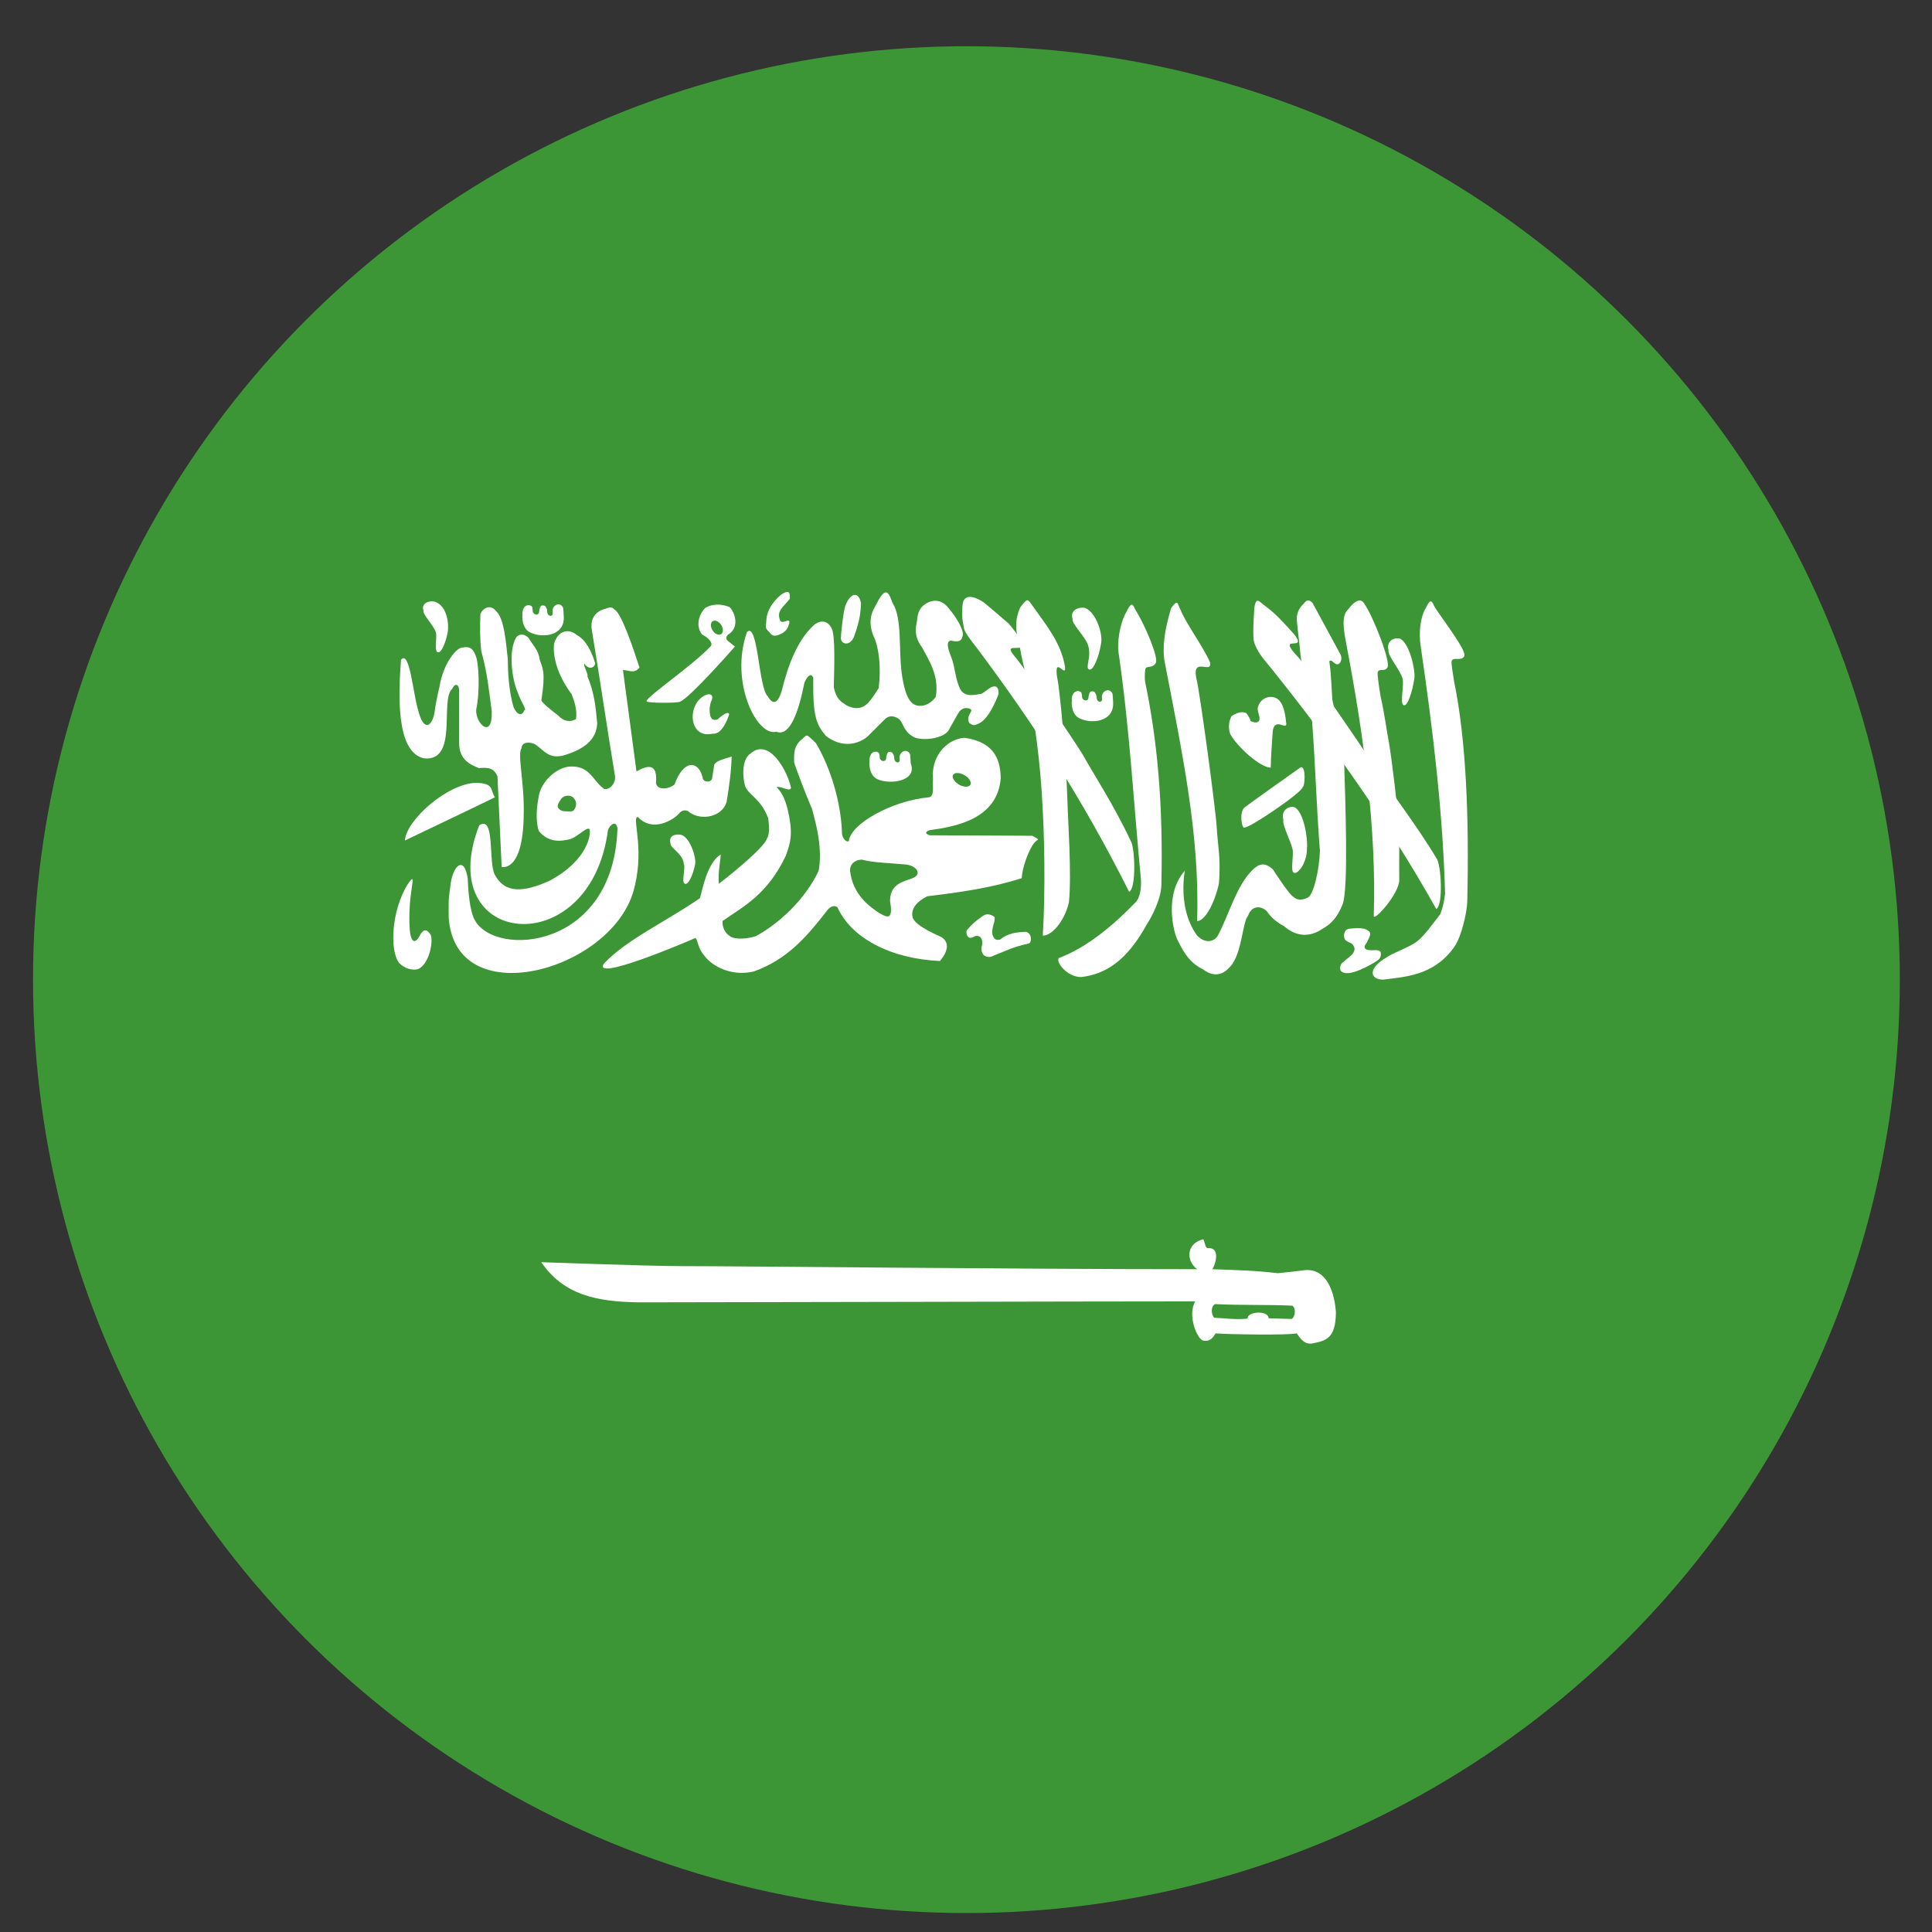 <?xml version="1.0" encoding="UTF-8"?>
<svg width="32px" height="32px" viewBox="0 0 32 32" version="1.1" xmlns="http://www.w3.org/2000/svg" xmlns:xlink="http://www.w3.org/1999/xlink">
    <rect x="0" y="0" width="32" height="32" fill="#333333" stroke="none"/>
    <!-- Generator: Sketch 56.2 (81672) - https://sketch.com -->
    <title>Group</title>
    <desc>Created with Sketch.</desc>
    <g id="Desktop-Ar" stroke="none" stroke-width="1" fill="none" fill-rule="evenodd">
        <g id="User-Settings" transform="translate(-1235, -722)" fill-rule="nonzero">
            <g id="personal-details" transform="translate(735, 432)">
                <g id="country" transform="translate(305, 289.635)">
                    <g id="Group" transform="translate(189.466, 0.66)">
                        <circle id="Oval" fill="#3D9635" cx="21.541" cy="15.931" r="15.46"></circle>
                        <path d="M12.176,10.632 C12.135,11.188 12.085,12.166 12.559,12.266 C13.131,12.321 12.815,11.3 13.023,11.115 C13.062,11.023 13.134,11.023 13.139,11.138 L13.139,12.005 C13.135,12.286 13.32,12.368 13.465,12.427 C13.614,12.414 13.715,12.421 13.774,12.566 C13.797,13.066 13.82,13.564 13.843,14.064 C13.843,14.064 14.192,14.164 14.208,13.222 C14.225,12.668 14.098,12.205 14.172,12.098 C14.175,11.991 14.31,11.985 14.404,12.037 C14.554,12.143 14.621,12.272 14.853,12.221 C15.207,12.123 15.419,11.952 15.425,11.681 C15.403,11.424 15.375,11.166 15.264,10.908 C15.279,10.862 15.195,10.741 15.211,10.693 C15.274,10.793 15.371,10.784 15.393,10.693 C15.333,10.495 15.24,10.305 15.088,10.223 C14.962,10.114 14.779,10.137 14.711,10.366 C14.682,10.63 14.808,10.944 15,11.2 C15.042,11.3 15.099,11.466 15.074,11.616 C14.971,11.674 14.868,11.65 14.783,11.559 C14.783,11.559 14.501,11.348 14.501,11.303 C14.576,10.824 14.518,10.77 14.476,10.638 C14.447,10.455 14.359,10.396 14.29,10.272 C14.22,10.197 14.124,10.197 14.079,10.272 C13.954,10.488 14.013,10.949 14.102,11.155 C14.167,11.346 14.266,11.466 14.22,11.466 C14.18,11.574 14.1,11.549 14.043,11.424 C13.96,11.168 13.944,10.785 13.944,10.614 C13.918,10.399 13.891,9.943 13.75,9.827 C13.664,9.711 13.537,9.766 13.491,9.875 C13.483,10.085 13.482,10.299 13.506,10.493 C13.603,10.837 13.633,11.138 13.679,11.489 C13.693,11.959 13.407,11.693 13.421,11.459 C13.486,11.158 13.468,10.681 13.41,10.559 C13.364,10.439 13.31,10.409 13.196,10.43 C13.107,10.423 12.876,10.674 12.811,11.092 C12.811,11.092 12.756,11.305 12.733,11.496 C12.701,11.712 12.559,11.863 12.459,11.466 C12.372,11.177 12.32,10.466 12.176,10.632" id="Path" fill="#FFFFFF"></path>
                        <path d="M13.731,12.911 C13.227,13.157 12.738,13.387 12.241,13.626 C12.26,13.288 12.949,12.68 13.421,12.671 C13.727,12.68 13.65,12.79 13.731,12.911" id="Path" fill="#FFFFFF"></path>
                        <path d="M15.634,9.766 C15.605,9.769 15.574,9.787 15.537,9.795 C15.415,9.832 15.302,9.937 15.337,10.142 C15.481,11.013 15.575,11.678 15.719,12.549 C15.741,12.652 15.655,12.787 15.544,12.774 C15.356,12.647 15.31,12.389 14.989,12.401 C14.757,12.404 14.491,12.655 14.457,12.898 C14.419,13.091 14.405,13.301 14.457,13.468 C14.62,13.664 14.818,13.645 14.989,13.601 C15.13,13.543 15.246,13.402 15.296,13.436 L15.297,13.436 L15.297,13.437 C15.327,13.491 15.293,13.945 14.632,14.295 C14.225,14.477 13.902,14.52 13.728,14.19 C13.62,13.981 13.737,13.195 13.471,13.376 C12.685,15.396 15.31,15.677 15.603,13.459 C15.622,13.397 15.681,13.334 15.721,13.349 C15.741,13.357 15.755,13.382 15.761,13.426 C15.7,15.435 13.731,15.572 13.396,14.941 C13.313,14.792 13.289,14.461 13.281,14.262 C13.265,14.142 13.234,14.072 13.2,14.045 C13.12,13.986 13.013,14.141 12.99,14.412 C12.956,14.63 12.966,14.691 12.966,14.9 C13.07,16.487 15.606,15.804 16.017,14.495 C16.221,13.817 16.014,13.305 16.082,13.241 C16.082,13.241 16.084,13.241 16.086,13.241 C16.086,13.24 16.087,13.24 16.088,13.239 L16.091,13.239 C16.094,13.237 16.098,13.236 16.098,13.236 C16.353,13.507 16.704,13.271 16.782,13.178 C16.816,13.13 16.898,13.101 16.957,13.161 C17.152,13.302 17.497,13.236 17.569,12.987 C17.609,12.745 17.645,12.495 17.653,12.236 C17.524,12.275 17.422,12.303 17.38,12.348 C17.371,12.359 17.363,12.371 17.362,12.385 C17.351,12.456 17.339,12.528 17.329,12.599 C17.328,12.605 17.325,12.612 17.322,12.616 C17.317,12.625 17.307,12.633 17.298,12.639 C17.253,12.663 17.175,12.648 17.171,12.583 C17.11,12.308 16.859,12.27 16.707,12.698 C16.604,12.782 16.418,12.797 16.399,12.674 C16.424,12.386 16.308,12.348 16.076,12.483 C16.002,11.915 15.927,11.371 15.852,10.804 C15.949,10.801 16.037,10.873 16.126,10.762 C16.03,10.465 15.828,9.86 15.714,9.803 C15.714,9.803 15.712,9.803 15.711,9.803 C15.707,9.796 15.7,9.789 15.695,9.785 C15.693,9.783 15.689,9.781 15.688,9.78 C15.685,9.779 15.682,9.776 15.679,9.774 C15.675,9.773 15.669,9.771 15.665,9.769 C15.655,9.766 15.645,9.764 15.634,9.766 M14.927,12.885 C14.977,12.878 15.036,12.897 15.066,12.971 C15.089,13.03 15.067,13.091 15.039,13.122 L15.039,13.124 C15.039,13.125 15.038,13.126 15.037,13.126 C15.017,13.153 14.948,13.143 14.899,13.143 C14.839,13.14 14.81,13.129 14.775,13.08 C14.757,13.026 14.809,12.974 14.832,12.933 C14.832,12.933 14.833,12.933 14.833,12.933 C14.836,12.929 14.839,12.924 14.843,12.92 C14.862,12.903 14.893,12.888 14.927,12.885" id="Shape" fill="#FFFFFF"></path>
                        <path d="M17.4,9.72 C17.332,9.723 17.272,9.742 17.221,9.769 C17.092,9.893 17.061,10.092 17.164,10.216 C17.263,10.262 17.362,10.364 17.297,10.417 C17.014,10.718 16.281,11.22 16.244,11.312 C16.244,11.312 16.243,11.313 16.243,11.315 C16.243,11.315 16.243,11.316 16.243,11.317 L16.243,11.319 L16.244,11.321 C16.244,11.321 16.246,11.323 16.246,11.323 C16.246,11.323 16.247,11.323 16.248,11.323 C16.248,11.323 16.248,11.324 16.248,11.325 C16.248,11.325 16.25,11.324 16.25,11.325 L16.251,11.325 C16.289,11.351 16.747,11.351 16.798,11.328 C16.799,11.327 16.799,11.325 16.799,11.325 L16.801,11.325 L16.801,11.325 C16.959,11.266 17.707,10.414 17.707,10.414 C17.668,10.38 17.632,10.357 17.593,10.323 C17.552,10.288 17.556,10.253 17.593,10.216 C17.779,10.108 17.72,9.872 17.623,9.764 C17.544,9.728 17.468,9.716 17.4,9.72 M17.364,9.984 C17.41,9.98 17.465,10.022 17.493,10.081 C17.521,10.143 17.507,10.204 17.46,10.216 C17.412,10.227 17.352,10.185 17.323,10.122 C17.294,10.058 17.309,9.997 17.356,9.987 C17.359,9.985 17.362,9.984 17.364,9.984" id="Shape" fill="#FFFFFF"></path>
                        <path d="M12.293,14.341 C12.012,14.787 11.988,15.451 12.142,15.65 C12.225,15.743 12.359,15.785 12.459,15.756 C12.636,15.678 12.712,15.323 12.67,15.193 C12.612,15.101 12.566,15.087 12.507,15.165 C12.383,15.415 12.332,15.243 12.321,15.103 C12.302,14.837 12.326,14.594 12.356,14.399 C12.386,14.2 12.356,14.261 12.293,14.341" id="Path" fill="#FFFFFF"></path>
                        <path d="M24.26,13.629 C23.989,13.048 23.615,12.472 23.495,12.252 C23.375,12.031 22.475,10.728 22.343,10.58 C22.05,10.234 22.818,10.724 22.245,10.037 C22.027,9.85 22.015,9.838 21.834,9.687 C21.743,9.622 21.519,9.504 21.48,9.699 C21.46,9.872 21.471,9.966 21.5,10.11 C21.522,10.205 21.662,10.366 21.731,10.46 C22.645,11.683 23.455,12.92 24.236,14.476 C24.359,14.418 24.332,13.726 24.26,13.629" id="Path" fill="#FFFFFF"></path>
                        <path d="M23.071,15.574 C23.018,15.634 23.203,15.889 23.442,15.888 C23.845,15.842 24.198,15.617 24.524,15.024 C24.613,14.887 24.767,14.591 24.77,14.362 C24.801,13.018 24.703,11.974 24.502,11.004 C24.488,10.908 24.497,10.797 24.512,10.769 C24.538,10.738 24.626,10.769 24.673,10.692 C24.741,10.623 24.491,10.043 24.348,9.82 C24.297,9.72 24.28,9.654 24.195,9.832 C24.107,9.977 24.048,10.23 24.054,10.465 C24.247,11.787 24.305,12.944 24.431,14.266 C24.44,14.395 24.422,14.58 24.337,14.655 C24.021,14.984 23.566,15.388 23.071,15.574" id="Path" fill="#FFFFFF"></path>
                        <path d="M28.495,15.566 C28.205,15.732 28.205,15.924 28.439,15.931 C28.839,15.884 29.315,15.852 29.642,15.358 C29.729,15.22 29.833,14.846 29.837,14.618 C29.868,13.275 29.82,11.961 29.618,10.99 C29.606,10.896 29.563,10.678 29.58,10.649 C29.606,10.584 29.735,10.657 29.783,10.58 C29.852,10.511 29.444,9.988 29.3,9.765 C29.251,9.665 29.233,9.599 29.149,9.777 C29.061,9.92 29.03,10.18 29.065,10.409 C29.277,11.846 29.436,13.235 29.469,14.508 C29.451,14.63 29.446,14.695 29.39,14.846 C29.264,15.007 29.125,15.208 28.994,15.306 C28.863,15.401 28.585,15.495 28.495,15.566" id="Path" fill="#FFFFFF"></path>
                        <path d="M28.71,14.279 C28.707,13.944 28.715,13.653 28.704,13.402 C28.692,13.153 28.578,12.212 28.54,12.009 C28.501,11.807 28.462,11.502 28.405,11.261 C28.388,11.167 28.34,10.866 28.354,10.836 C28.379,10.769 28.468,10.839 28.513,10.761 C28.579,10.689 28.284,9.924 28.133,9.707 C28.079,9.608 27.98,9.642 27.86,9.802 C27.748,9.906 27.79,10.143 27.833,10.372 C28.12,11.871 28.335,13.442 28.288,14.87 C28.274,14.992 28.713,14.508 28.71,14.279" id="Path" fill="#FFFFFF"></path>
                        <path d="M26.581,12.42 C26.4,12.416 26.021,12.067 25.91,11.863 C25.869,11.746 25.896,11.632 25.932,11.565 C26,11.523 26.103,11.473 26.18,11.52 C26.18,11.52 26.259,11.631 26.244,11.646 C26.342,11.693 26.385,11.666 26.395,11.625 C26.402,11.555 26.365,11.513 26.365,11.436 C26.407,11.227 26.648,11.194 26.739,11.327 C26.805,11.409 26.829,11.582 26.839,11.7 C26.837,11.759 26.741,11.689 26.686,11.702 C26.63,11.718 26.617,11.78 26.613,11.839 C26.602,11.991 26.585,12.235 26.581,12.42" id="Path" fill="#FFFFFF"></path>
                        <path d="M23.238,14.652 C23.288,14.195 23.22,13.264 23.215,12.994 C23.197,12.359 23.093,11.13 23.043,10.924 C22.987,10.538 23.203,10.966 23.173,10.741 C23.103,10.355 22.889,10.093 22.636,9.739 C22.554,9.624 22.557,9.6 22.431,9.768 C22.292,10.083 22.412,10.299 22.448,10.545 C22.63,11.343 22.737,12.078 22.787,12.805 C22.836,13.532 22.851,14.435 22.806,15.202 C22.942,15.207 23.162,14.981 23.238,14.652" id="Path" fill="#FFFFFF"></path>
                        <path d="M29.327,13.921 C29.007,13.386 28.525,12.759 28.396,12.544 C28.267,12.329 27.178,10.735 27.039,10.593 C26.641,10.177 27.222,10.525 26.963,10.203 C26.744,9.964 26.68,9.888 26.492,9.743 C26.399,9.684 26.342,9.568 26.311,9.765 C26.299,9.938 26.285,10.139 26.297,10.285 C26.296,10.366 26.381,10.517 26.454,10.608 C27.42,11.793 28.474,13.241 29.323,14.761 C29.443,14.698 29.403,14.015 29.327,13.921" id="Path" fill="#FFFFFF"></path>
                        <path d="M25.457,20.231 L25.456,20.233 C25.173,20.306 25.182,20.599 25.364,20.727 C22.379,20.727 17.8,20.676 16.819,20.676 C16.27,20.676 14.533,20.611 14.499,20.611 C14.871,21.154 15.411,21.265 16.117,21.276 C17.443,21.276 23.583,21.26 25.33,21.26 C25.207,21.48 25.342,21.833 25.44,21.898 C25.442,21.9 25.445,21.903 25.446,21.904 C25.451,21.905 25.455,21.906 25.459,21.908 C25.46,21.908 25.461,21.908 25.461,21.908 C25.579,21.935 25.629,21.851 25.669,21.79 C25.856,21.807 26.912,21.823 27.009,21.789 L27.011,21.788 C27.076,21.884 27.142,21.974 27.265,21.958 C27.483,21.912 27.656,21.889 27.661,21.447 C27.661,21.447 27.639,20.696 27.143,20.743 C27.027,20.76 26.699,20.793 26.699,20.793 C26.319,20.749 26.04,20.743 25.613,20.727 C25.652,20.677 25.721,20.476 25.636,20.402 C25.613,20.384 25.58,20.373 25.535,20.378 L25.533,20.378 C25.533,20.378 25.531,20.378 25.53,20.378 L25.529,20.376 C25.529,20.376 25.525,20.376 25.524,20.375 C25.523,20.373 25.52,20.369 25.517,20.366 C25.517,20.366 25.514,20.365 25.513,20.364 C25.493,20.333 25.48,20.256 25.467,20.235 C25.466,20.235 25.465,20.235 25.465,20.235 L25.464,20.233 L25.46,20.231 L25.459,20.231 L25.457,20.231 M25.659,21.305 C25.659,21.305 25.661,21.307 25.662,21.305 C26.097,21.327 26.506,21.311 26.941,21.331 C27.011,21.391 26.976,21.524 26.931,21.549 C26.929,21.55 26.925,21.551 26.923,21.551 L26.917,21.551 C26.915,21.551 26.912,21.551 26.912,21.551 C26.77,21.547 26.688,21.545 26.546,21.54 C26.546,21.534 26.545,21.527 26.544,21.52 C26.51,21.42 26.267,21.427 26.209,21.505 C26.209,21.507 26.208,21.508 26.206,21.509 C26.205,21.511 26.205,21.515 26.204,21.515 C26.202,21.518 26.202,21.521 26.201,21.523 C26.2,21.526 26.2,21.531 26.2,21.534 C26.198,21.538 26.198,21.542 26.198,21.545 C26.007,21.567 25.835,21.539 25.643,21.531 C25.587,21.462 25.594,21.336 25.659,21.305" id="Shape" fill="#FFFFFF"></path>
                        <path d="M17.906,10.174 C17.615,11.004 18.073,11.912 18.391,11.824 C18.619,11.917 18.765,11.483 18.859,11.007 C18.923,10.874 18.971,10.859 19.004,10.928 C18.996,11.562 19.05,11.701 19.213,11.893 C19.577,12.173 19.878,11.929 19.901,11.906 C19.924,11.882 20.185,11.623 20.185,11.623 C20.247,11.556 20.331,11.552 20.421,11.611 C20.507,11.689 20.495,11.825 20.679,11.918 C20.836,11.982 21.168,11.933 21.247,11.8 C21.35,11.621 21.376,11.562 21.423,11.493 C21.497,11.394 21.623,11.439 21.623,11.47 C21.613,11.525 21.538,11.579 21.588,11.679 C21.676,11.746 21.698,11.702 21.749,11.688 C21.934,11.6 22.073,11.2 22.073,11.2 C22.08,11.05 21.997,11.062 21.942,11.093 C21.872,11.136 21.867,11.15 21.797,11.194 C21.706,11.206 21.531,11.266 21.445,11.132 C21.356,10.971 21.355,10.747 21.288,10.586 C21.288,10.574 21.17,10.331 21.279,10.315 C21.334,10.324 21.451,10.357 21.471,10.258 C21.529,10.161 21.346,9.888 21.223,9.751 C21.116,9.633 20.965,9.619 20.822,9.739 C20.721,9.832 20.735,9.935 20.715,10.034 C20.689,10.147 20.695,10.285 20.81,10.434 C20.911,10.632 21.094,10.888 21.034,11.246 C21.034,11.246 20.926,11.416 20.739,11.394 C20.662,11.377 20.534,11.344 20.468,10.846 C20.417,10.469 20.479,9.942 20.319,9.695 C20.261,9.546 20.219,9.401 20.078,9.657 C20.039,9.757 19.878,9.909 19.995,10.223 C20.092,10.42 20.131,10.743 20.088,11.102 C20.021,11.204 20.005,11.239 19.918,11.342 C19.795,11.473 19.661,11.439 19.559,11.39 C19.463,11.325 19.389,11.293 19.344,11.089 C19.352,10.762 19.37,10.23 19.31,10.116 C19.224,9.94 19.077,10.004 19.016,10.057 C18.718,10.328 18.571,10.786 18.481,11.151 C18.398,11.417 18.31,11.341 18.248,11.235 C18.098,11.094 18.089,9.995 17.906,10.174" id="Path" fill="#FFFFFF"></path>
                        <path d="M18.886,11.889 C18.885,11.89 18.882,11.892 18.879,11.893 C18.878,11.893 18.876,11.896 18.876,11.896 C18.856,11.909 18.832,11.942 18.782,11.978 C18.697,12.075 18.682,12.143 18.688,12.336 C18.692,12.356 18.849,12.793 18.982,13.098 C19.071,13.417 19.155,13.782 19.094,14.126 C18.884,14.58 18.461,14.988 18.054,15.211 C17.846,15.276 17.668,15.254 17.62,15.208 L17.619,15.207 C17.498,15.127 17.496,14.984 17.503,14.961 L17.503,14.958 L17.504,14.958 C17.848,14.718 18.242,14.525 18.549,13.88 C18.64,13.634 18.668,13.486 18.578,13.103 C18.542,12.963 18.497,12.845 18.4,12.745 C18.4,12.745 18.402,12.744 18.402,12.743 C18.461,12.716 18.612,12.828 18.636,12.756 C18.599,12.575 18.477,12.33 18.336,12.205 C18.215,12.094 18.082,12.082 17.97,12.183 C17.843,12.254 17.816,12.505 17.876,12.726 C17.944,12.891 18.127,12.92 18.257,13.255 L18.257,13.256 C18.259,13.276 18.3,13.506 18.235,13.599 C18.182,13.764 17.5,14.301 17.452,14.333 C17.451,14.333 17.448,14.334 17.448,14.336 C17.448,14.336 17.448,14.337 17.447,14.338 L17.445,14.338 L17.444,14.341 L17.443,14.341 L17.441,14.341 C17.441,14.34 17.44,14.338 17.44,14.338 L17.439,14.338 C17.439,14.337 17.438,14.334 17.438,14.334 C17.436,14.321 17.44,14.285 17.438,14.23 C17.433,14.13 17.475,13.903 17.47,13.864 L17.47,13.861 L17.47,13.861 L17.47,13.859 L17.468,13.859 C17.242,14.004 17.168,14.449 17.127,14.582 C16.556,14.975 15.908,15.269 15.536,15.666 C15.341,15.97 16.875,15.319 17.053,15.241 C17.055,15.241 17.057,15.243 17.058,15.245 C17.092,15.283 17.095,15.411 17.196,15.529 C17.355,15.743 17.694,15.877 18.023,15.794 C18.576,15.595 18.896,15.219 19.221,14.802 C19.267,14.734 19.339,14.683 19.406,14.734 C19.629,15.233 20.272,15.585 21.103,15.622 C21.296,15.389 21.203,15.274 21.126,15.226 C21.102,15.21 20.713,15.058 20.652,14.908 C20.614,14.768 20.705,14.644 20.892,14.55 C21.425,14.486 21.95,14.413 22.458,14.25 C22.462,14.08 22.562,13.826 22.63,13.715 C22.677,13.638 22.707,13.63 22.718,13.619 C22.719,13.619 22.72,13.619 22.72,13.618 L22.721,13.617 C22.722,13.615 22.723,13.615 22.723,13.615 L22.723,13.613 C22.723,13.609 22.723,13.605 22.721,13.599 L22.635,13.548 L20.932,13.54 C20.911,13.533 20.895,13.523 20.885,13.517 C20.885,13.515 20.883,13.514 20.883,13.514 C20.882,13.513 20.881,13.511 20.881,13.511 L20.879,13.511 C20.879,13.51 20.878,13.507 20.878,13.507 L20.876,13.506 L20.876,13.505 L20.874,13.503 L20.874,13.501 L20.874,13.501 L20.874,13.498 L20.874,13.498 L20.874,13.495 L20.874,13.494 L20.874,13.492 L20.874,13.491 L20.876,13.49 C20.876,13.488 20.877,13.487 20.877,13.487 C20.886,13.475 20.907,13.464 20.932,13.455 C21.339,13.399 22.061,13.282 22.109,12.589 C22.102,12.228 21.954,11.991 21.51,11.925 C21.183,11.951 20.951,12.267 20.988,12.613 C20.973,12.706 21.02,12.888 20.925,12.91 C20.299,12.967 19.616,13.357 19.593,13.638 L19.591,13.638 L19.59,13.638 C19.59,13.638 19.587,13.64 19.587,13.641 L19.583,13.641 C19.582,13.641 19.58,13.642 19.58,13.642 C19.58,13.642 19.578,13.642 19.577,13.642 L19.574,13.642 L19.573,13.642 L19.57,13.642 L19.564,13.641 C19.524,13.629 19.471,13.563 19.479,13.468 C19.456,12.985 19.298,12.437 19.05,12.016 C18.962,11.928 18.924,11.893 18.899,11.889 L18.896,11.889 L18.892,11.889 C18.892,11.889 18.89,11.889 18.889,11.889 L18.888,11.889 L18.886,11.889 M21.376,12.509 C21.414,12.505 21.462,12.517 21.508,12.544 C21.577,12.583 21.617,12.641 21.613,12.685 C21.613,12.686 21.613,12.689 21.613,12.69 C21.613,12.69 21.611,12.694 21.61,12.694 C21.61,12.695 21.609,12.697 21.609,12.698 C21.609,12.699 21.607,12.701 21.607,12.701 C21.607,12.702 21.607,12.704 21.607,12.705 C21.603,12.708 21.6,12.712 21.596,12.716 C21.564,12.745 21.489,12.741 21.418,12.701 C21.351,12.66 21.309,12.602 21.313,12.559 C21.313,12.559 21.315,12.556 21.315,12.555 C21.316,12.549 21.317,12.544 21.32,12.54 C21.321,12.539 21.323,12.536 21.324,12.533 L21.325,12.533 C21.327,12.529 21.33,12.526 21.333,12.525 C21.343,12.517 21.359,12.51 21.376,12.509 M19.792,13.944 C19.798,13.942 19.803,13.944 19.809,13.944 L19.811,13.944 C20.001,13.995 20.281,13.999 20.524,14.023 C20.721,14.037 20.82,14.191 20.635,14.256 C20.452,14.318 20.277,14.367 20.276,14.63 C20.3,14.761 20.295,14.83 20.274,14.861 C20.274,14.864 20.27,14.867 20.268,14.869 C20.268,14.869 20.267,14.869 20.267,14.871 L20.265,14.872 C20.265,14.873 20.264,14.873 20.264,14.873 L20.263,14.875 C20.261,14.876 20.26,14.876 20.26,14.876 C20.257,14.879 20.253,14.88 20.25,14.882 C20.248,14.883 20.244,14.883 20.244,14.883 C20.198,14.89 20.135,14.847 20.088,14.823 C19.975,14.741 19.659,14.548 19.614,14.128 C19.607,14.033 19.678,13.951 19.792,13.944" id="Shape" fill="#FFFFFF"></path>
                        <path d="M14.323,10.184 C14.519,10.277 14.887,10.238 14.872,9.922 C14.872,9.895 14.864,9.799 14.862,9.774 C14.822,9.681 14.713,9.704 14.688,9.8 C14.68,9.833 14.701,9.883 14.673,9.899 C14.657,9.915 14.593,9.906 14.596,9.819 C14.596,9.791 14.577,9.761 14.564,9.743 C14.551,9.735 14.544,9.733 14.52,9.733 C14.494,9.734 14.494,9.741 14.48,9.764 C14.473,9.787 14.464,9.81 14.464,9.837 C14.461,9.868 14.448,9.878 14.425,9.884 C14.401,9.884 14.407,9.887 14.385,9.873 C14.373,9.86 14.358,9.854 14.358,9.831 C14.358,9.808 14.353,9.769 14.346,9.753 C14.335,9.739 14.317,9.733 14.297,9.727 C14.19,9.727 14.183,9.85 14.188,9.896 C14.181,9.904 14.176,10.124 14.323,10.184" id="Path" fill="#FFFFFF"></path>
                        <path d="M20.069,12.612 C20.267,12.703 20.732,12.651 20.619,12.35 C20.619,12.321 20.612,12.227 20.609,12.201 C20.57,12.109 20.46,12.131 20.435,12.228 C20.428,12.259 20.449,12.309 20.421,12.327 C20.405,12.343 20.341,12.332 20.344,12.245 C20.344,12.217 20.323,12.189 20.311,12.17 C20.299,12.162 20.291,12.159 20.268,12.159 C20.241,12.16 20.241,12.169 20.227,12.192 C20.221,12.214 20.212,12.237 20.212,12.263 C20.208,12.294 20.196,12.306 20.173,12.309 C20.149,12.309 20.154,12.313 20.133,12.3 C20.12,12.286 20.106,12.281 20.106,12.258 C20.106,12.235 20.1,12.196 20.093,12.181 C20.082,12.166 20.065,12.159 20.045,12.155 C19.938,12.155 19.931,12.277 19.936,12.323 C19.929,12.332 19.924,12.549 20.069,12.612" id="Path" fill="#FFFFFF"></path>
                        <path d="M23.421,11.606 C23.617,11.7 23.985,11.66 23.971,11.344 C23.971,11.316 23.964,11.223 23.961,11.197 C23.92,11.104 23.811,11.127 23.787,11.223 C23.78,11.254 23.8,11.305 23.772,11.321 C23.755,11.338 23.693,11.328 23.696,11.24 C23.696,11.213 23.675,11.184 23.662,11.166 C23.651,11.158 23.642,11.155 23.62,11.155 C23.593,11.157 23.593,11.163 23.578,11.186 C23.572,11.211 23.563,11.234 23.563,11.259 C23.56,11.29 23.548,11.301 23.525,11.305 C23.499,11.305 23.505,11.309 23.484,11.296 C23.472,11.282 23.457,11.277 23.457,11.254 C23.457,11.229 23.451,11.191 23.444,11.175 C23.433,11.162 23.415,11.155 23.396,11.15 C23.289,11.151 23.281,11.273 23.288,11.319 C23.279,11.328 23.276,11.546 23.421,11.606" id="Path" fill="#FFFFFF"></path>
                        <path d="M25.157,14.129 C24.816,14.513 24.966,15.149 25.044,15.287 C25.155,15.51 25.248,15.654 25.466,15.765 C25.665,15.914 25.82,15.822 25.907,15.718 C26.107,15.51 26.11,14.98 26.205,14.875 C26.271,14.683 26.438,14.715 26.518,14.8 C26.596,14.913 26.689,14.985 26.803,15.046 C26.991,15.211 27.215,15.241 27.435,15.091 C27.586,15.007 27.685,14.898 27.772,14.683 C27.871,14.419 27.817,12.997 27.796,12.281 C27.788,12.224 27.601,11.296 27.601,11.286 C27.601,11.276 27.577,10.812 27.557,10.701 C27.553,10.657 27.542,10.643 27.589,10.649 C27.639,10.692 27.645,10.695 27.676,10.708 C27.727,10.718 27.772,10.631 27.741,10.553 C27.586,10.265 27.429,9.979 27.274,9.692 C27.237,9.654 27.188,9.615 27.129,9.703 C27.072,9.753 27.011,9.842 27.012,9.958 C27.027,10.162 27.062,10.37 27.076,10.574 C27.139,10.921 27.201,11.272 27.264,11.62 C27.322,12.367 27.337,13.049 27.396,13.797 C27.387,14.111 27.29,14.531 27.196,14.571 C27.196,14.571 27.057,14.653 26.962,14.563 C26.893,14.536 26.619,14.107 26.619,14.107 C26.479,13.977 26.386,14.015 26.286,14.107 C26.011,14.372 25.887,14.868 25.7,15.211 C25.651,15.287 25.514,15.352 25.364,15.204 C24.981,14.683 25.205,13.937 25.157,14.129" id="Path" fill="#FFFFFF"></path>
                        <path d="M23.51,9.776 C23.686,9.849 23.809,10.203 23.769,10.377 C23.733,10.591 23.64,10.823 23.573,10.793 C23.501,10.765 23.622,10.58 23.553,10.384 C23.514,10.257 23.274,10.025 23.3,9.957 C23.25,9.812 23.402,9.75 23.51,9.776" id="Path" fill="#FFFFFF"></path>
                        <path d="M25.723,14.34 C25.759,13.914 25.697,13.653 25.686,13.402 C25.675,13.153 25.403,11.121 25.347,10.931 C25.28,10.573 25.613,10.883 25.576,10.676 C25.461,10.412 25.175,10.028 25.085,9.801 C25.031,9.704 25.054,9.616 24.932,9.776 C24.821,10.141 24.782,10.439 24.825,10.668 C25.113,12.167 25.409,13.534 25.362,14.961 C25.497,14.961 25.656,14.649 25.723,14.34" id="Path" fill="#FFFFFF"></path>
                        <path d="M28.724,10.284 C28.884,10.364 28.978,10.807 28.961,10.935 C28.929,11.167 28.843,11.417 28.782,11.385 C28.716,11.355 28.796,11.04 28.764,10.943 C28.728,10.805 28.51,10.554 28.533,10.478 C28.488,10.324 28.626,10.255 28.724,10.284" id="Path" fill="#FFFFFF"></path>
                        <path d="M16.823,13.534 C16.975,13.592 17.066,13.918 17.049,14.013 C17.018,14.183 16.936,14.367 16.879,14.344 C16.814,14.321 16.892,14.09 16.861,14.018 C16.848,13.844 16.635,13.753 16.64,13.677 C16.6,13.538 16.728,13.514 16.823,13.534" id="Path" fill="#FFFFFF"></path>
                        <path d="M12.729,9.669 C12.954,9.737 12.968,10.068 12.951,10.166 C12.921,10.342 12.841,10.534 12.783,10.508 C12.721,10.487 12.781,10.246 12.751,10.172 C12.718,10.066 12.527,9.875 12.549,9.819 C12.505,9.7 12.636,9.649 12.729,9.669" id="Path" fill="#FFFFFF"></path>
                        <path d="M17.192,11.232 C17.018,11.326 16.951,11.604 17.06,11.767 C17.16,11.909 17.32,11.857 17.34,11.857 C17.511,11.878 17.611,11.539 17.611,11.539 C17.611,11.539 17.616,11.443 17.414,11.624 C17.33,11.64 17.319,11.608 17.298,11.561 C17.28,11.473 17.284,11.384 17.324,11.296 C17.355,11.211 17.289,11.174 17.192,11.232" id="Path" fill="#FFFFFF"></path>
                        <path d="M18.492,9.541 C18.405,9.599 18.231,9.779 18.227,9.985 C18.221,10.101 18.199,10.101 18.276,10.176 C18.331,10.255 18.387,10.249 18.498,10.189 C18.563,10.143 18.583,10.111 18.606,10.032 C18.633,9.9 18.465,10.095 18.444,9.947 C18.407,9.811 18.514,9.756 18.616,9.622 C18.618,9.533 18.616,9.468 18.492,9.541" id="Path" fill="#FFFFFF"></path>
                        <path d="M19.54,9.727 C19.503,9.81 19.458,10.242 19.465,10.242 C19.435,10.37 19.6,10.426 19.675,10.261 C19.787,9.957 19.787,9.829 19.795,9.699 C19.761,9.503 19.627,9.51 19.54,9.727" id="Path" fill="#FFFFFF"></path>
                        <path d="M26.146,13.08 C26.169,13.057 27.077,12.414 27.077,12.414 C27.169,12.382 27.149,12.747 27.107,12.743 C27.125,12.815 26.211,13.436 26.146,13.41 C26.102,13.442 26.056,13.16 26.146,13.08" id="Path" fill="#FFFFFF"></path>
                        <path d="M26.975,13.075 C27.135,13.155 27.199,13.622 27.181,13.749 C27.187,13.996 27.027,14.194 26.965,14.161 C26.899,14.133 26.972,13.856 26.939,13.757 C26.904,13.619 26.768,13.36 26.791,13.286 C26.745,13.13 26.877,13.048 26.975,13.075" id="Path" fill="#FFFFFF"></path>
                        <path d="M21.572,15.088 C21.634,14.995 21.83,14.863 21.834,14.863 C21.924,14.818 22.012,14.899 22.007,14.892 C22.022,14.983 21.95,15.066 21.973,15.187 C21.992,15.234 22.007,15.288 22.096,15.268 C22.24,15.154 22.373,15.148 22.517,15.139 C22.629,15.146 22.632,15.333 22.562,15.335 C22.297,15.392 22.176,15.464 21.987,15.535 C21.896,15.588 21.82,15.522 21.82,15.515 C21.82,15.507 21.767,15.464 21.803,15.345 C21.81,15.249 21.771,15.197 21.692,15.207 C21.632,15.241 21.579,15.261 21.549,15.192 C21.537,15.142 21.533,15.116 21.572,15.088" id="Path" fill="#FFFFFF"></path>
                        <path d="M27.93,15.339 C27.97,15.388 27.995,15.434 27.928,15.516 C27.864,15.574 27.819,15.605 27.755,15.663 C27.724,15.716 27.706,15.793 27.798,15.818 C27.968,15.865 28.36,15.611 28.36,15.605 C28.425,15.558 28.403,15.468 28.398,15.468 C28.36,15.426 28.277,15.45 28.22,15.443 C28.193,15.443 28.106,15.43 28.148,15.353 C28.182,15.305 28.195,15.276 28.219,15.216 C28.245,15.158 28.223,15.119 28.127,15.087 C28.029,15.069 27.991,15.079 27.882,15.087 C27.825,15.099 27.805,15.126 27.794,15.196 C27.798,15.303 27.862,15.296 27.93,15.339" id="Path" fill="#FFFFFF"></path>
                    </g>
                </g>
            </g>
        </g>
    </g>
</svg>